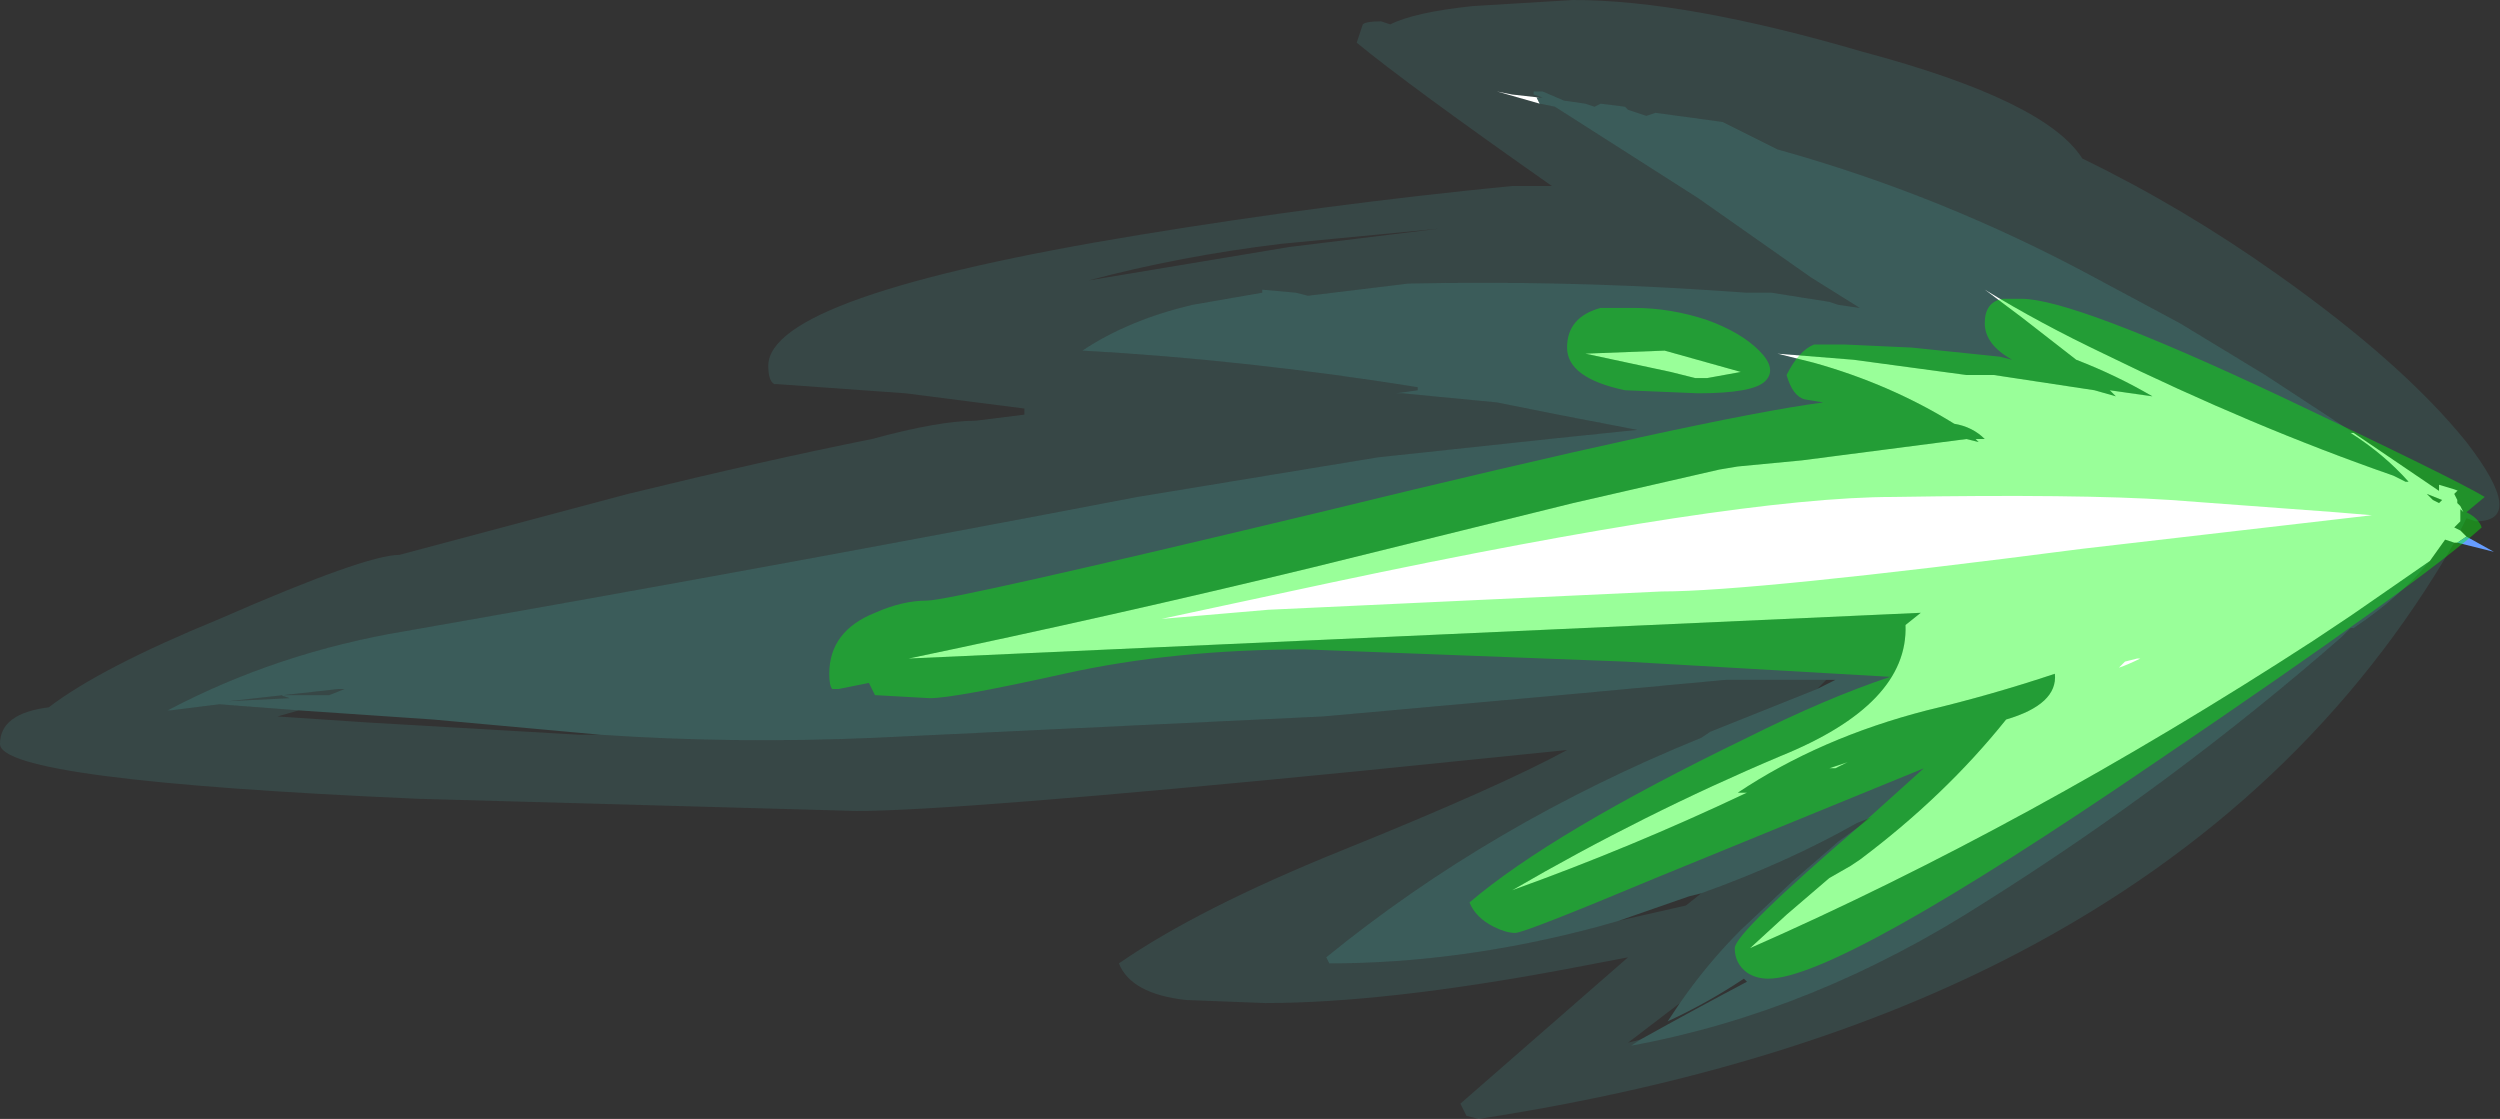 <?xml version="1.0" encoding="UTF-8" standalone="no"?>
<svg xmlns:ffdec="https://www.free-decompiler.com/flash" xmlns:xlink="http://www.w3.org/1999/xlink" ffdec:objectType="shape" height="18.35px" width="41.0px" xmlns="http://www.w3.org/2000/svg">
  <rect width="100%" height="100%" fill="#333333" stroke="none"/>
  <g transform="matrix(1.0, 0.0, 0.0, 1.0, 35.55, 8.75)">
    <path d="M3.05 -1.65 L4.45 -0.7 4.45 -0.8 Q4.8 -0.7 4.75 -0.7 L4.7 -0.65 4.75 -0.55 4.75 -0.5 4.8 -0.45 4.85 -0.35 4.8 -0.4 4.8 -0.2 4.7 -0.1 4.8 -0.05 4.9 0.05 4.75 0.15 4.7 0.15 4.55 0.1 4.3 0.45 3.0 1.35 2.4 1.75 Q-2.3 4.8 -6.85 6.8 L-6.25 6.25 -5.55 5.65 -5.2 5.45 -5.05 5.35 Q-3.65 4.3 -2.65 3.05 -1.8 2.8 -1.85 2.3 -2.9 2.65 -3.95 2.9 -5.7 3.35 -7.05 4.25 L-6.9 4.25 Q-8.8 5.15 -10.75 5.85 -8.6 4.6 -6.35 3.65 -4.25 2.8 -4.3 1.5 L-4.05 1.3 -20.65 2.05 Q-17.3 1.35 -14.0 0.55 L-9.75 -0.5 -7.35 -1.05 -7.05 -1.1 -6.0 -1.2 -3.3 -1.55 -3.1 -1.5 -3.15 -1.55 -3.0 -1.55 Q-3.2 -1.75 -3.5 -1.8 -4.55 -2.45 -5.8 -2.8 L-6.4 -2.95 -5.15 -2.85 -3.3 -2.6 -2.85 -2.6 -1.2 -2.35 -0.85 -2.25 -0.95 -2.35 -0.25 -2.25 Q-0.85 -2.6 -1.5 -2.85 L-2.4 -3.55 -3.0 -4.0 Q-2.1 -3.45 -1.05 -2.95 1.4 -1.75 3.7 -0.95 L3.9 -0.85 3.95 -0.85 Q3.55 -1.3 3.0 -1.65 L3.05 -1.65 M-10.3 -7.05 L-11.0 -7.25 -10.75 -7.2 -10.3 -7.15 -10.35 -7.15 -10.3 -7.05 M-10.4 -7.2 L-10.4 -7.25 -10.4 -7.2 M4.45 -0.5 L4.5 -0.55 4.25 -0.65 4.35 -0.55 4.45 -0.5 M-4.5 -1.8 L-4.5 -1.8 M-8.85 -2.8 L-9.55 -2.95 -8.25 -3.0 -7.0 -2.65 -7.55 -2.55 -7.75 -2.55 -8.15 -2.65 -8.85 -2.8 M-5.45 3.85 L-5.55 3.85 -5.25 3.75 -5.45 3.85" fill="#ffffff" fill-rule="evenodd" stroke="none"/>
    <path d="M4.9 0.05 L5.35 0.3 4.75 0.15 4.9 0.05" fill="#669dff" fill-rule="evenodd" stroke="none"/>
    <path d="M-10.4 -7.25 L-10.25 -7.25 -9.9 -7.1 -9.55 -7.05 -9.4 -7.0 -9.3 -7.05 -8.9 -7.0 -8.85 -6.95 -8.55 -6.85 -8.4 -6.9 -7.3 -6.75 -6.4 -6.3 Q-3.7 -5.55 -1.2 -4.2 L0.2 -3.45 1.6 -2.6 3.05 -1.65 3.0 -1.65 Q3.55 -1.3 3.95 -0.85 L3.9 -0.85 3.7 -0.95 Q1.4 -1.75 -1.05 -2.95 -2.1 -3.45 -3.0 -4.0 L-2.4 -3.55 -1.5 -2.85 Q-0.85 -2.6 -0.25 -2.25 L-0.95 -2.35 -0.85 -2.25 -1.2 -2.35 -2.85 -2.6 -3.3 -2.6 -5.15 -2.85 -6.4 -2.95 -5.8 -2.8 Q-4.55 -2.45 -3.5 -1.8 -3.2 -1.75 -3.0 -1.55 L-3.15 -1.55 -3.1 -1.5 -3.3 -1.55 -6.0 -1.2 -7.05 -1.1 -7.35 -1.05 -9.75 -0.5 -14.0 0.55 Q-17.3 1.35 -20.65 2.05 L-4.05 1.3 -4.3 1.5 Q-4.25 2.8 -6.35 3.65 -8.6 4.6 -10.75 5.85 -8.8 5.15 -6.9 4.25 L-7.05 4.25 Q-5.7 3.35 -3.95 2.9 -2.9 2.65 -1.85 2.3 -1.8 2.8 -2.65 3.05 -3.65 4.3 -5.05 5.35 L-5.2 5.45 -5.55 5.65 -6.25 6.25 -6.85 6.8 Q-2.3 4.8 2.4 1.75 L3.0 1.35 4.3 0.45 Q3.8 1.05 3.05 1.55 L3.0 1.55 2.85 1.7 Q0.1 4.1 -3.0 6.05 -5.8 7.85 -8.8 8.4 L-8.65 8.3 Q-7.75 7.8 -6.9 7.35 L-6.95 7.3 Q-7.55 7.7 -8.2 8.0 L-8.0 7.7 Q-7.55 7.05 -7.0 6.5 L-6.15 5.7 -5.4 5.05 -4.85 4.65 -5.1 4.75 Q-6.25 5.4 -7.65 5.9 L-7.85 5.95 -9.0 6.35 -9.35 6.45 Q-11.6 7.05 -13.75 7.05 L-13.8 6.95 Q-11.1 4.75 -7.65 3.35 L-7.5 3.25 -5.75 2.55 -5.45 2.4 -5.6 2.4 -7.25 2.4 -9.95 2.65 -13.85 3.0 -21.2 3.35 Q-23.5 3.45 -25.7 3.3 L-28.45 3.05 -30.65 2.9 -31.95 2.8 -32.75 2.9 -32.8 2.9 Q-31.0 1.95 -28.9 1.6 -22.9 0.55 -16.9 -0.6 L-12.95 -1.25 -10.15 -1.55 -8.7 -1.7 -10.0 -1.95 -11.0 -2.15 -12.55 -2.3 -12.65 -2.3 -12.3 -2.35 -12.3 -2.4 Q-15.1 -2.85 -17.8 -3.0 -17.05 -3.5 -16.0 -3.75 L-14.85 -3.95 -14.85 -4.0 -14.3 -3.95 -14.1 -3.9 -12.45 -4.1 Q-10.0 -4.15 -7.65 -4.0 L-6.9 -3.95 -6.5 -3.95 -5.55 -3.8 -5.4 -3.75 -5.05 -3.7 -5.85 -4.2 -7.7 -5.5 -10.05 -7.0 -10.3 -7.05 -10.35 -7.15 -10.3 -7.15 -10.25 -7.15 -10.4 -7.2 -10.4 -7.25 M-8.85 -2.8 L-8.15 -2.65 -7.75 -2.55 -7.55 -2.55 -7.0 -2.65 -8.25 -3.0 -9.55 -2.95 -8.85 -2.8 M-4.5 -1.8 L-4.5 -1.8 M-5.45 3.85 L-5.25 3.75 -5.55 3.85 -5.45 3.85 M-30.8 2.7 L-30.95 2.65 -30.15 2.65 -29.9 2.55 -30.0 2.55 -31.8 2.75 -30.8 2.7" fill="#5cfff6" fill-opacity="0.2" fill-rule="evenodd" stroke="none"/>
    <path d="M3.05 -1.65 L1.6 -2.6 0.2 -3.45 -1.2 -4.2 Q-3.7 -5.55 -6.4 -6.3 L-7.3 -6.75 -8.4 -6.9 -8.55 -6.85 -8.85 -6.95 -8.9 -7.0 -9.3 -7.05 -9.4 -7.0 -9.55 -7.05 -9.9 -7.1 -10.25 -7.25 -10.4 -7.25 -10.4 -7.2 -10.25 -7.15 -10.3 -7.15 -10.75 -7.2 -11.0 -7.25 -10.3 -7.05 -10.05 -7.0 -7.7 -5.5 -5.85 -4.2 -5.05 -3.7 -5.4 -3.75 -5.55 -3.8 -6.5 -3.95 -6.9 -3.95 -7.65 -4.0 Q-10.0 -4.15 -12.45 -4.1 L-14.1 -3.9 -14.3 -3.95 -14.85 -4.0 -14.85 -3.95 -16.0 -3.75 Q-17.05 -3.5 -17.8 -3.0 -15.1 -2.85 -12.3 -2.4 L-12.3 -2.35 -12.65 -2.3 -12.55 -2.3 -11.0 -2.15 -10.0 -1.95 -8.7 -1.7 -10.15 -1.55 -12.95 -1.25 -16.9 -0.6 Q-22.9 0.55 -28.9 1.6 -31.0 1.95 -32.8 2.9 L-32.75 2.9 -31.95 2.8 -30.65 2.9 -31.0 3.0 -29.5 3.1 -26.05 3.3 -25.7 3.3 Q-23.5 3.45 -21.2 3.35 L-13.85 3.0 -9.95 2.65 -7.25 2.4 -5.6 2.4 -5.75 2.55 -7.5 3.25 -7.65 3.35 Q-11.1 4.75 -13.8 6.95 L-13.75 7.05 Q-11.6 7.05 -9.35 6.45 L-9.0 6.35 -7.9 6.1 -7.65 5.9 Q-6.25 5.4 -5.1 4.75 L-4.85 4.65 -5.4 5.05 -6.15 5.7 -7.0 6.5 Q-7.55 7.05 -8.0 7.7 L-8.85 8.35 -8.65 8.3 -8.8 8.4 Q-5.8 7.85 -3.0 6.05 0.1 4.1 2.85 1.7 L3.0 1.55 3.05 1.55 Q3.8 1.05 4.3 0.45 L4.55 0.1 4.7 0.15 Q2.25 4.4 -2.4 6.85 -6.1 8.8 -11.3 9.6 L-11.5 9.55 -11.6 9.35 -8.85 6.95 -9.9 7.15 Q-12.85 7.7 -14.8 7.7 L-16.1 7.65 Q-17.0 7.55 -17.2 7.05 -15.9 6.15 -13.55 5.2 -10.95 4.15 -9.85 3.55 L-13.3 3.9 Q-19.9 4.55 -21.5 4.55 L-28.7 4.35 Q-35.55 4.05 -35.55 3.45 -35.55 2.95 -34.75 2.85 -33.9 2.2 -31.95 1.4 -29.55 0.35 -29.0 0.35 L-25.25 -0.65 Q-23.0 -1.2 -21.25 -1.55 -20.15 -1.85 -19.55 -1.85 L-18.75 -1.95 -18.75 -2.05 -20.7 -2.3 -22.8 -2.45 -22.85 -2.45 Q-22.95 -2.5 -22.95 -2.75 -22.95 -3.9 -16.85 -4.9 -13.8 -5.4 -10.75 -5.7 L-10.1 -5.7 Q-12.45 -7.35 -13.3 -8.05 L-13.2 -8.35 Q-13.15 -8.4 -12.9 -8.4 L-12.75 -8.35 Q-12.35 -8.55 -11.4 -8.65 L-9.75 -8.75 Q-7.9 -8.75 -5.0 -7.9 -2.0 -7.1 -1.4 -6.15 0.25 -5.35 1.8 -4.25 3.85 -2.8 4.9 -1.5 5.9 -0.2 5.05 -0.2 L4.9 -0.25 4.8 -0.05 4.7 -0.1 4.8 -0.2 4.8 -0.4 4.85 -0.35 4.8 -0.45 4.75 -0.5 4.75 -0.55 4.7 -0.65 4.75 -0.7 Q4.8 -0.7 4.45 -0.8 L4.45 -0.7 3.05 -1.65 M4.35 -0.55 L4.25 -0.65 4.5 -0.55 4.45 -0.5 4.35 -0.55 M-11.95 -5.0 L-14.55 -4.75 Q-16.2 -4.55 -17.7 -4.15 L-14.4 -4.7 -11.95 -5.0 M-30.8 2.7 L-31.8 2.75 -30.0 2.55 -29.9 2.55 -30.15 2.65 -30.95 2.65 -30.8 2.7" fill="#5cfff6" fill-opacity="0.098" fill-rule="evenodd" stroke="none"/>
    <path d="M0.05 -0.55 Q-1.45 -0.65 -4.5 -0.6 -7.1 -0.6 -13.7 0.8 L-16.5 1.4 -14.75 1.25 -8.3 0.95 Q-6.8 0.95 -1.4 0.25 L3.35 -0.3 2.75 -0.35 0.05 -0.55 M5.15 -0.1 Q4.15 0.8 -0.2 3.75 -5.4 7.3 -6.55 7.3 -6.75 7.3 -6.9 7.2 -7.1 7.05 -7.1 6.8 -7.1 6.55 -5.0 4.75 L-4.0 3.85 -8.4 5.65 Q-10.55 6.55 -10.7 6.55 -10.85 6.55 -11.05 6.45 -11.35 6.3 -11.45 6.05 -10.1 4.9 -6.9 3.35 -5.6 2.7 -4.55 2.35 L-8.9 2.1 -14.15 1.9 Q-16.3 1.9 -18.1 2.3 -19.9 2.7 -20.3 2.7 L-21.2 2.65 -21.3 2.45 -21.8 2.55 -21.9 2.55 Q-21.95 2.5 -21.95 2.3 -21.95 1.6 -21.2 1.3 -20.75 1.1 -20.35 1.1 -19.95 1.1 -13.9 -0.35 -7.55 -1.9 -5.65 -2.15 L-5.95 -2.2 Q-6.15 -2.25 -6.25 -2.6 -6.05 -3.0 -5.8 -3.1 L-5.3 -3.1 -4.2 -3.05 -2.75 -2.9 -2.55 -2.85 Q-3.0 -3.1 -3.0 -3.45 -3.0 -3.8 -2.7 -3.85 L-2.4 -3.85 Q-1.55 -3.85 1.85 -2.25 4.7 -0.9 5.2 -0.6 L4.9 -0.35 Q5.1 -0.25 5.15 -0.1 M-8.75 -3.7 Q-8.15 -3.7 -7.55 -3.5 -7.0 -3.3 -6.7 -3.0 -6.4 -2.7 -6.6 -2.5 -6.8 -2.3 -7.7 -2.3 L-8.9 -2.35 Q-9.85 -2.55 -9.85 -3.05 -9.85 -3.55 -9.3 -3.7 L-8.75 -3.7 M-0.75 2.15 L-0.8 2.2 Q-0.65 2.15 -0.45 2.05 L-0.5 2.05 -0.7 2.1 -0.75 2.15" fill="#00ff00" fill-opacity="0.4" fill-rule="evenodd" stroke="none"/>
  </g>
</svg>

